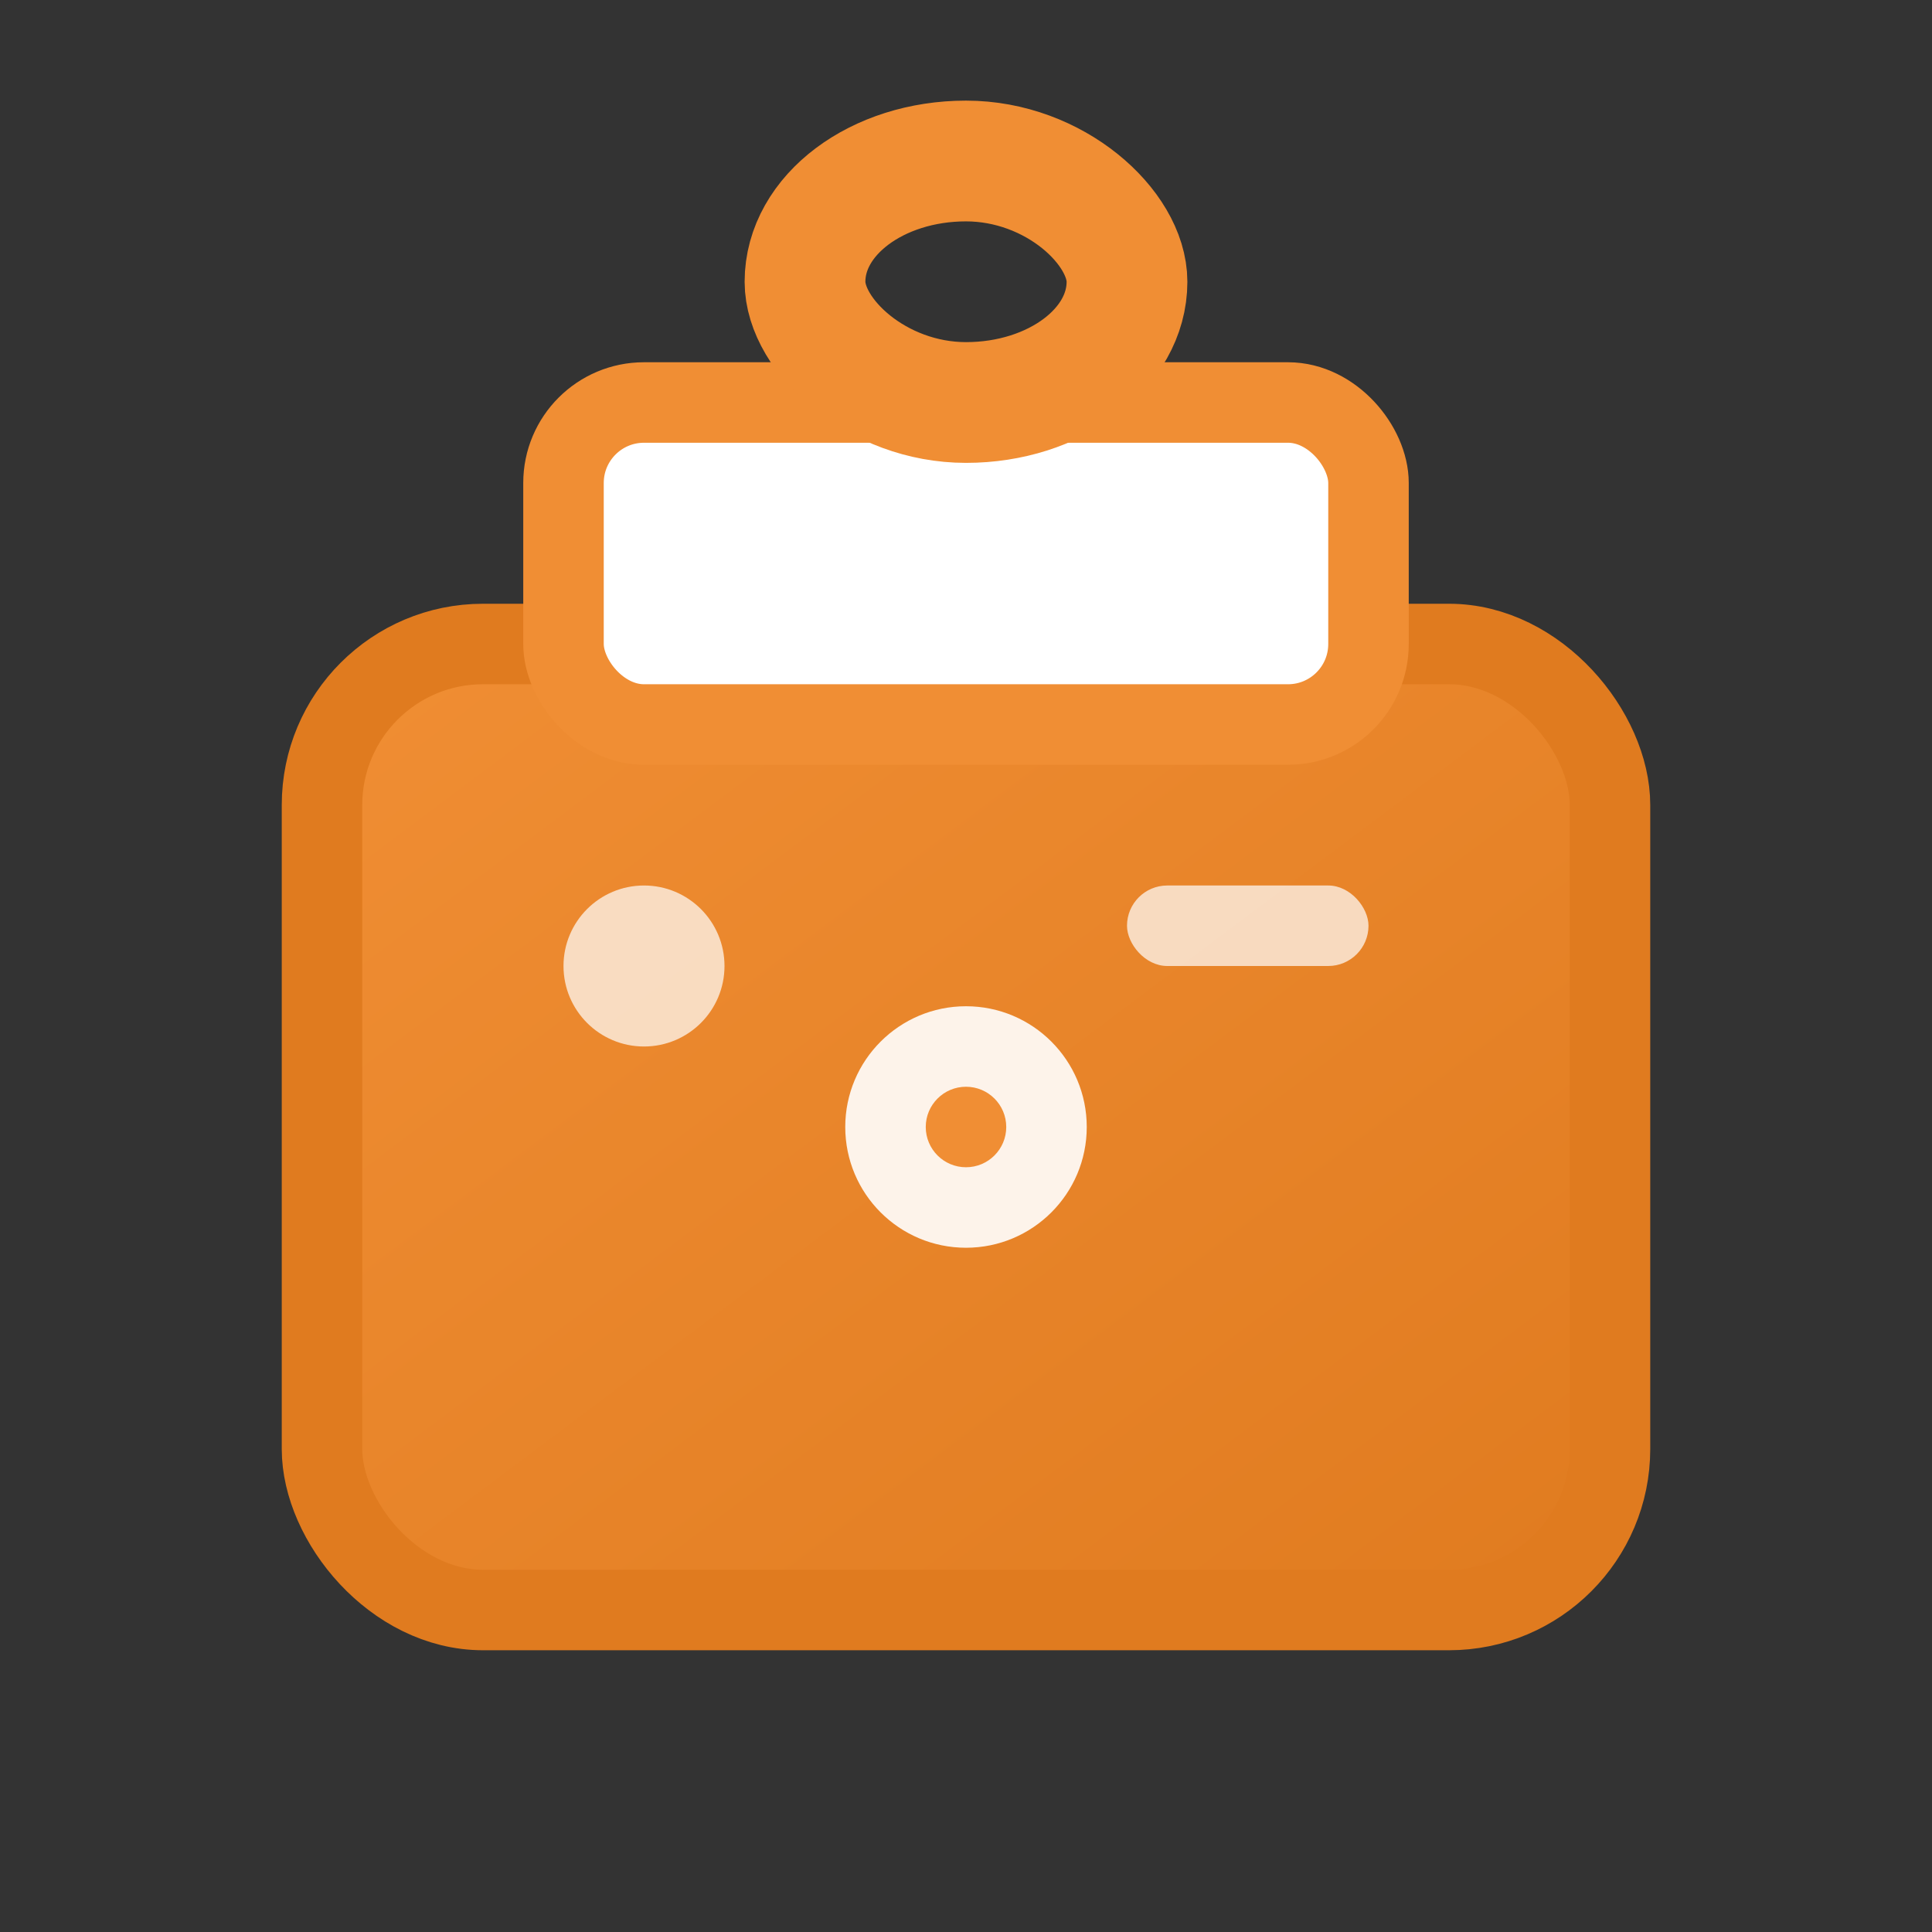 <svg width="24" height="24" viewBox="0 0 24 24" xmlns="http://www.w3.org/2000/svg">
  <rect x="0" y="0" width="24" height="24" fill="#333333" stroke="none"/>
  <defs>
    <linearGradient id="travelGradient" x1="0%" y1="0%" x2="100%" y2="100%">
      <stop offset="0%" style="stop-color:#F08E34;stop-opacity:1" />
      <stop offset="100%" style="stop-color:#E07B1F;stop-opacity:1" />
    </linearGradient>
  </defs>
  <!-- Briefcase body -->
  <rect x="4" y="8" width="16" height="12" rx="2" 
        fill="url(#travelGradient)" 
        stroke="#E07B1F" 
        stroke-width="1"/>
  <!-- Briefcase top -->
  <rect x="7" y="5" width="10" height="4" rx="1" 
        fill="white" 
        stroke="#F08E34" 
        stroke-width="1"/>
  <!-- Handle -->
  <rect x="10" y="2" width="4" height="3" rx="2" 
        fill="none" 
        stroke="#F08E34" 
        stroke-width="1.5"/>
  <!-- Lock -->
  <circle cx="12" cy="14" r="1.5" fill="white" opacity="0.9"/>
  <circle cx="12" cy="14" r="0.5" fill="#F08E34"/>
  <!-- Travel stickers/labels -->
  <circle cx="8" cy="12" r="1" fill="white" opacity="0.7"/>
  <rect x="14" y="11" width="3" height="1" rx="0.5" fill="white" opacity="0.7"/>
</svg>
